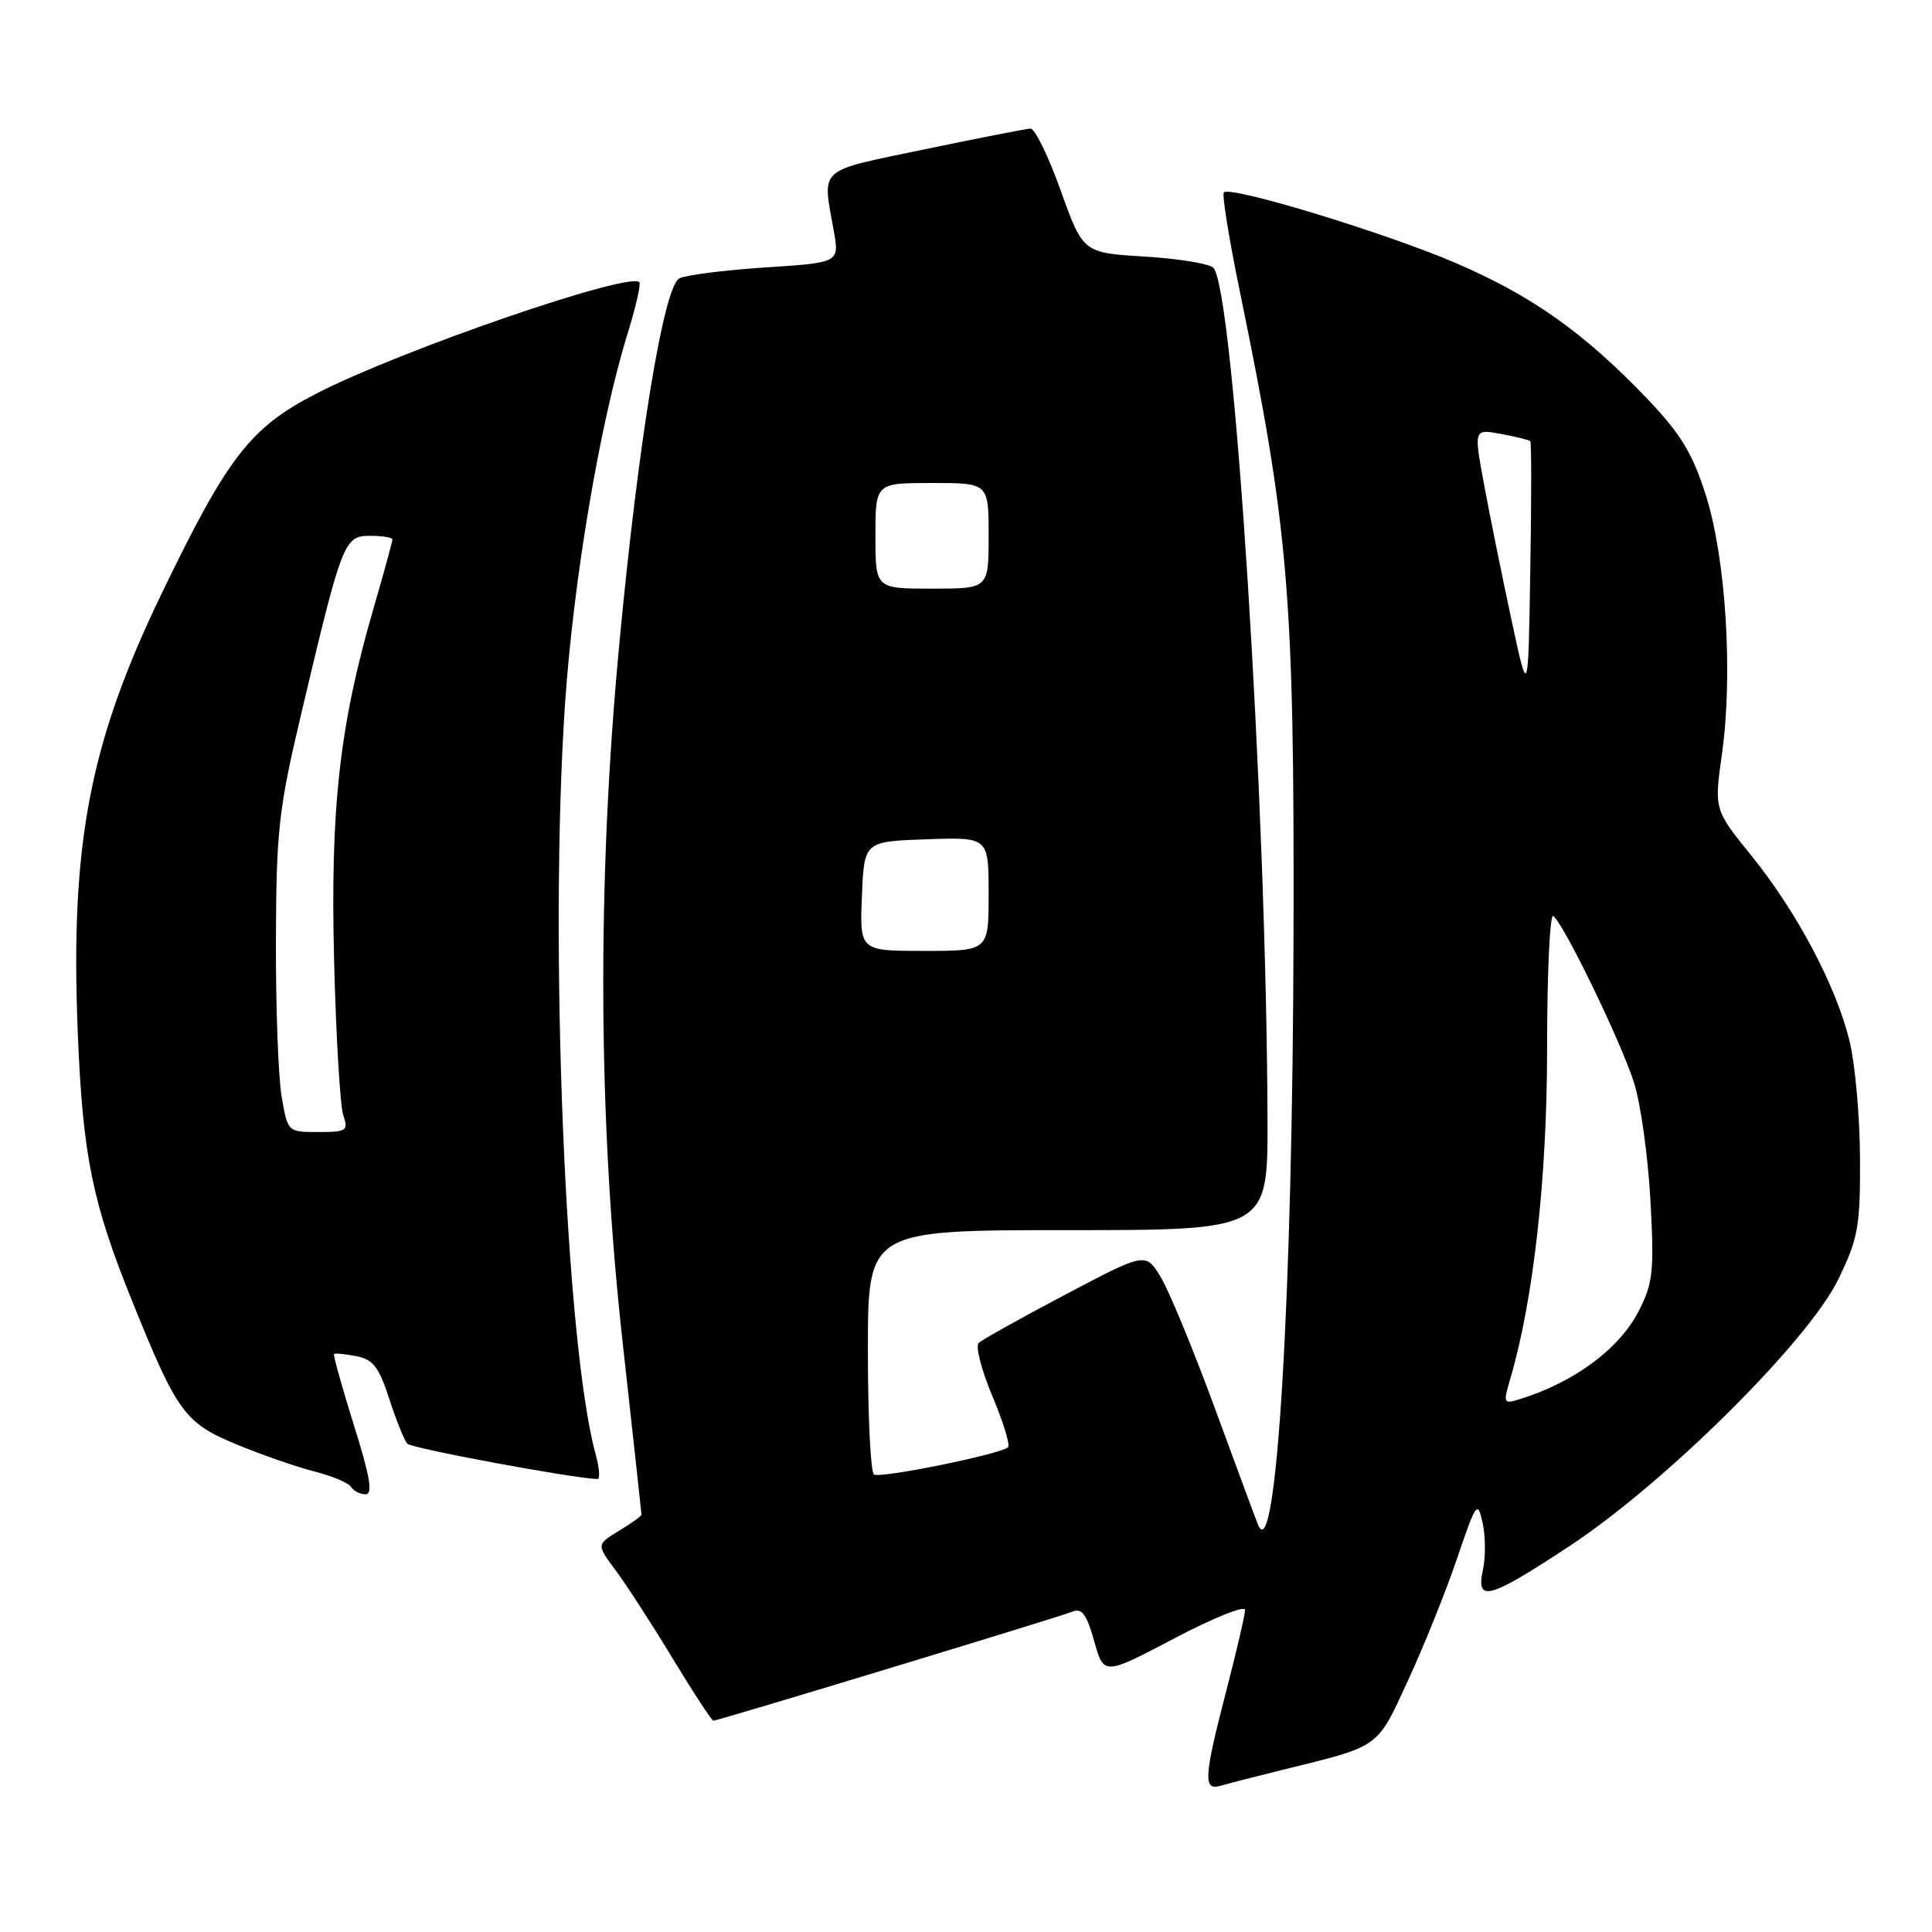 <?xml version="1.0" encoding="UTF-8" standalone="no"?>
<!DOCTYPE svg PUBLIC "-//W3C//DTD SVG 1.1//EN" "http://www.w3.org/Graphics/SVG/1.1/DTD/svg11.dtd" >
<svg xmlns="http://www.w3.org/2000/svg" xmlns:xlink="http://www.w3.org/1999/xlink" version="1.1" viewBox="0 0 256 256">
 <g >
 <path fill="currentColor"
d=" M 170.00 234.50 C 182.97 231.31 182.39 231.72 186.55 222.71 C 188.64 218.20 191.56 210.93 193.05 206.56 C 195.62 199.00 195.79 198.77 196.46 201.81 C 196.84 203.56 196.86 206.35 196.50 208.00 C 195.54 212.39 197.26 211.92 207.97 204.86 C 220.70 196.47 239.63 177.68 243.59 169.50 C 246.22 164.08 246.50 162.54 246.46 153.50 C 246.44 148.00 245.82 141.03 245.09 138.00 C 243.31 130.68 238.12 120.85 232.06 113.37 C 227.13 107.27 227.13 107.27 228.17 99.88 C 229.65 89.35 228.69 73.95 226.02 65.58 C 224.26 60.05 222.70 57.49 218.27 52.84 C 209.96 44.14 203.05 39.23 192.96 34.88 C 183.72 30.89 163.07 24.60 162.17 25.49 C 161.90 25.76 162.86 31.73 164.31 38.74 C 170.78 70.21 171.50 78.86 171.40 123.50 C 171.30 171.81 169.12 208.08 166.68 202.00 C 166.35 201.18 163.77 194.20 160.94 186.50 C 158.11 178.80 154.90 171.02 153.80 169.22 C 151.80 165.93 151.80 165.93 141.15 171.55 C 135.29 174.64 130.13 177.52 129.68 177.95 C 129.23 178.38 130.05 181.54 131.49 184.98 C 132.93 188.41 133.87 191.46 133.57 191.77 C 132.66 192.67 116.68 195.92 115.81 195.38 C 115.36 195.11 115.00 187.71 115.00 178.94 C 115.00 163.00 115.00 163.00 141.50 163.00 C 168.00 163.00 168.00 163.00 167.95 148.25 C 167.81 106.13 163.52 38.60 160.79 35.50 C 160.31 34.95 156.22 34.27 151.71 34.00 C 143.51 33.50 143.51 33.50 140.55 25.25 C 138.93 20.71 137.12 17.02 136.55 17.04 C 135.97 17.06 129.65 18.30 122.50 19.79 C 108.12 22.79 108.96 22.04 110.49 30.65 C 111.22 34.80 111.22 34.80 101.36 35.44 C 95.94 35.80 90.83 36.45 90.01 36.89 C 87.94 38.02 84.59 58.41 82.06 85.35 C 79.08 116.94 79.24 148.49 82.51 177.94 C 83.88 190.28 85.00 200.53 85.00 200.70 C 85.00 200.88 83.66 201.85 82.02 202.84 C 79.03 204.66 79.03 204.66 81.58 208.08 C 82.98 209.96 86.38 215.21 89.13 219.75 C 91.88 224.29 94.31 228.00 94.53 228.00 C 95.14 228.00 140.28 214.29 142.11 213.55 C 143.35 213.04 143.99 213.91 144.99 217.46 C 146.26 222.01 146.26 222.01 155.63 217.08 C 160.78 214.37 164.99 212.68 164.98 213.33 C 164.97 213.97 163.85 218.78 162.50 224.00 C 159.50 235.57 159.40 237.31 161.75 236.62 C 162.71 236.34 166.43 235.38 170.00 234.50 Z  M 46.89 188.83 C 45.31 183.78 44.13 179.54 44.26 179.41 C 44.39 179.28 45.72 179.41 47.21 179.70 C 49.43 180.12 50.21 181.14 51.58 185.36 C 52.50 188.19 53.57 190.86 53.98 191.30 C 54.54 191.92 75.92 195.89 79.17 195.98 C 79.54 195.99 79.42 194.50 78.92 192.67 C 74.92 178.17 72.74 124.90 74.86 93.41 C 75.96 77.01 79.47 56.17 83.11 44.37 C 84.23 40.76 84.95 37.62 84.72 37.39 C 83.32 35.99 53.11 46.40 41.96 52.13 C 33.17 56.65 30.21 60.46 21.49 78.50 C 11.84 98.47 9.29 111.79 10.31 136.97 C 10.97 153.17 12.23 159.36 17.55 172.50 C 23.49 187.21 24.49 188.57 31.41 191.42 C 34.76 192.80 39.39 194.41 41.71 194.99 C 44.02 195.58 46.19 196.49 46.52 197.03 C 46.85 197.56 47.71 198.00 48.44 198.00 C 49.43 198.00 49.04 195.66 46.89 188.83 Z  M 200.09 182.80 C 203.19 172.31 205.00 156.11 205.00 138.84 C 205.00 128.96 205.36 121.11 205.81 121.38 C 207.11 122.19 214.82 138.07 216.53 143.50 C 217.40 146.25 218.37 153.24 218.69 159.03 C 219.20 168.45 219.04 170.00 217.15 173.70 C 214.58 178.74 208.57 183.18 201.31 185.42 C 199.23 186.06 199.17 185.92 200.09 182.80 Z  M 114.21 118.75 C 114.50 111.50 114.50 111.50 122.75 111.21 C 131.00 110.92 131.00 110.92 131.00 118.46 C 131.00 126.00 131.00 126.00 122.46 126.00 C 113.91 126.00 113.91 126.00 114.21 118.75 Z  M 200.25 82.00 C 199.01 76.22 197.38 68.20 196.64 64.16 C 195.28 56.83 195.28 56.83 198.89 57.50 C 200.87 57.87 202.62 58.30 202.77 58.45 C 202.93 58.60 202.93 66.32 202.77 75.61 C 202.50 92.50 202.50 92.50 200.25 82.00 Z  M 116.00 71.00 C 116.00 64.00 116.00 64.00 123.50 64.00 C 131.00 64.00 131.00 64.00 131.00 71.00 C 131.00 78.00 131.00 78.00 123.50 78.00 C 116.00 78.00 116.00 78.00 116.00 71.00 Z  M 37.31 145.25 C 36.87 142.64 36.53 133.30 36.56 124.50 C 36.61 110.02 36.93 107.18 39.90 94.64 C 45.33 71.67 45.59 71.00 49.04 71.00 C 50.67 71.00 52.00 71.22 52.00 71.48 C 52.00 71.75 50.86 75.91 49.46 80.73 C 44.98 96.17 43.76 107.10 44.27 127.28 C 44.52 137.30 45.07 146.51 45.48 147.75 C 46.18 149.84 45.94 150.00 42.18 150.00 C 38.12 150.00 38.12 150.00 37.31 145.25 Z "/>
</g>
</svg>